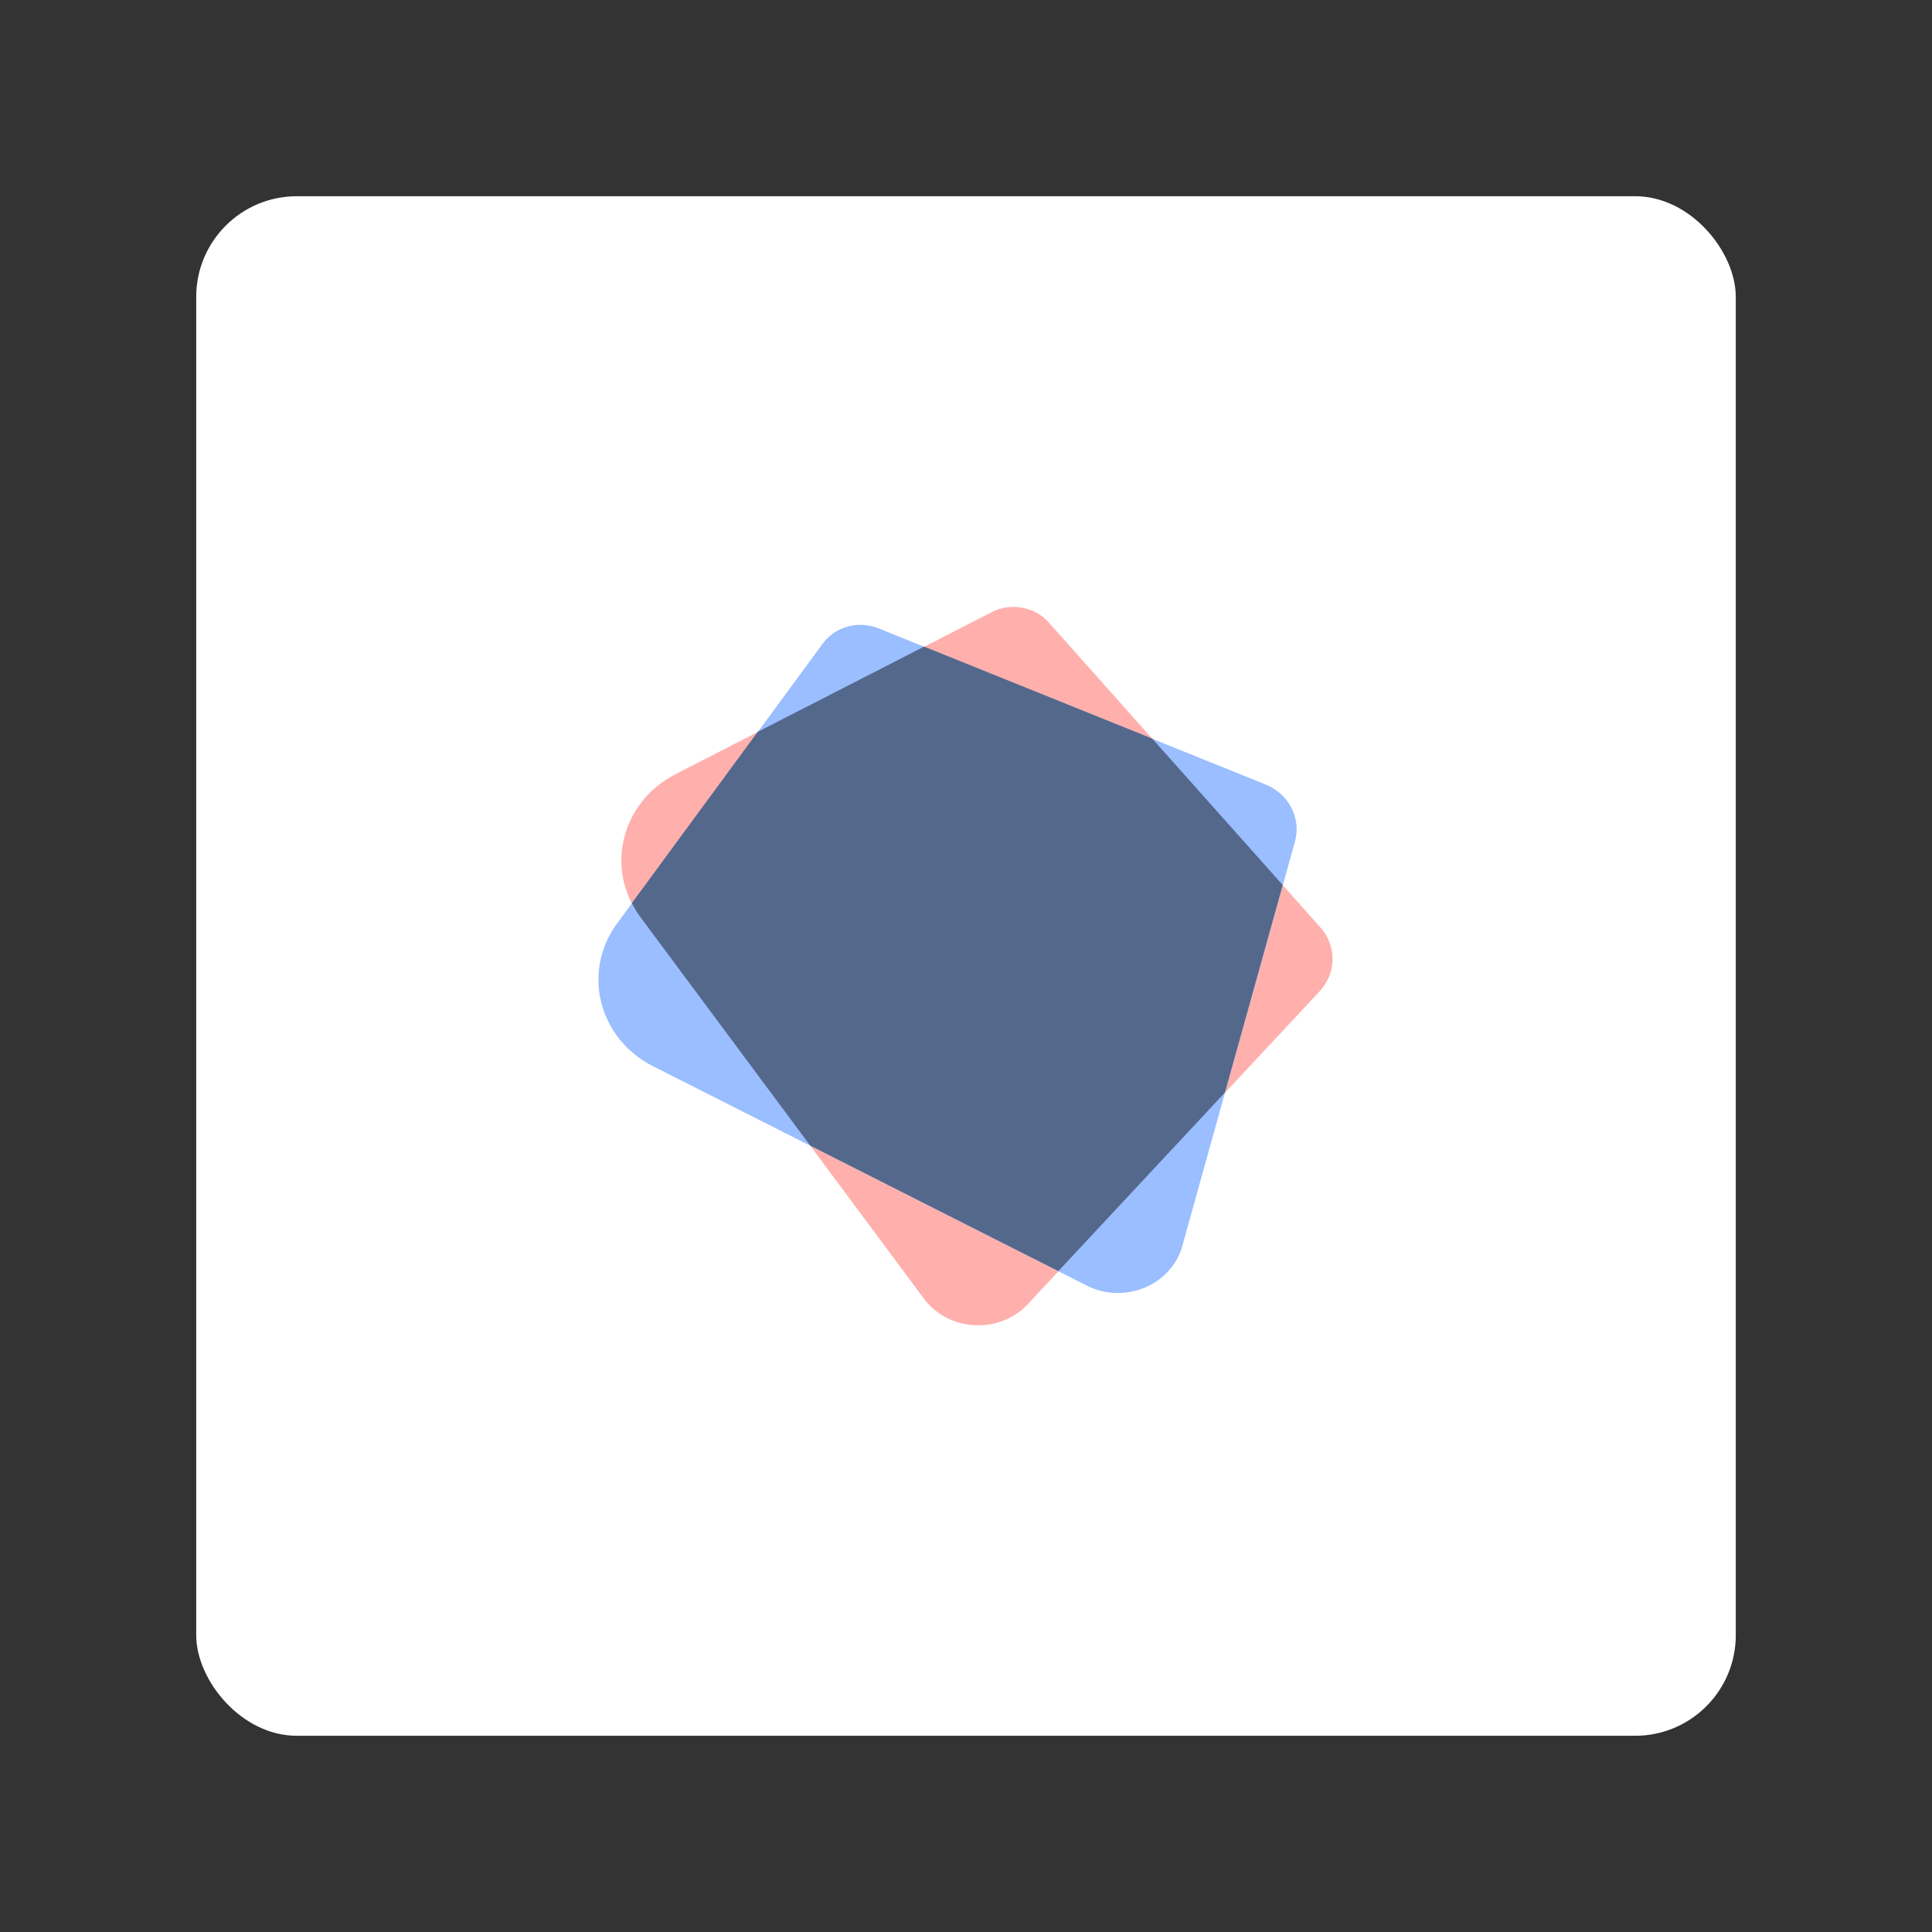 <?xml version="1.0" encoding="UTF-8" standalone="no"?>
<svg
   xmlns:dc="http://purl.org/dc/elements/1.1/"
   xmlns:cc="http://creativecommons.org/ns#"
   xmlns:rdf="http://www.w3.org/1999/02/22-rdf-syntax-ns#"
   xmlns:svg="http://www.w3.org/2000/svg"
   xmlns="http://www.w3.org/2000/svg"
   version="1.1"
   id="svg2"
   viewBox="0 0 192 192"
   height="192"
   width="192">
  <rect x="0" y="0" width="192" height="192" fill="#333333" stroke="none"/>
  <defs
     id="defs18" />
  <rect
     width="153"
     height="153"
     x="19.5"
     y="19.5"
     rx="10"
     id="rect6"
     style="fill:#ffffff;fill-rule:evenodd;stroke:none" />
  <g
     transform="matrix(0.8,0,0,0.8,240.661,66.596)"
     id="g4266">
    <path
       style="fill:#ffb0ac;fill-opacity:1;fill-rule:evenodd;stroke:none;stroke-width:1"
       d="m -216.903,12.92 39.286,-20.126 c 2.372,-1.215 5.31,-0.683 7.054,1.27 l 33.764,37.904 c 2.046,2.294 2.007,5.672 -0.092,7.922 l -36.499,39.13 c -3.539,3.441 -9.46,3.085 -12.52,-0.747 l -35.377,-47.604 c -4.432,-5.97 -2.382,-14.283 4.384,-17.749"
       id="XMLID_48_" />
    <path
       style="fill:#9abeff;fill-opacity:1;fill-rule:evenodd;stroke:none;stroke-width:1"
       d="m -224.176,31.479 25.569,-34.79 c 1.542,-2.099 4.417,-2.884 6.897,-1.884 l 48.082,19.394 c 2.91,1.177 4.472,4.208 3.661,7.112 l -14.086,50.567 c -1.533,4.589 -6.99,6.81 -11.535,4.696 l -54.107,-27.365 c -6.785,-3.432 -8.884,-11.735 -4.481,-17.73"
       id="XMLID_47_" />
    <path
       style="fill:#54688c;fill-opacity:1;fill-rule:evenodd;stroke:none;stroke-width:1"
       d="m -186.028,-2.92 -20.673,10.588 -15.635,21.278 c 0.298,0.58 0.635,1.157 1.04,1.704 l 21.117,28.414 30.826,15.592 20.688,-22.177 7.18,-25.783 -16.201,-18.184 -28.342,-11.432 z"
       id="XMLID_34_" />
  </g>
</svg>

